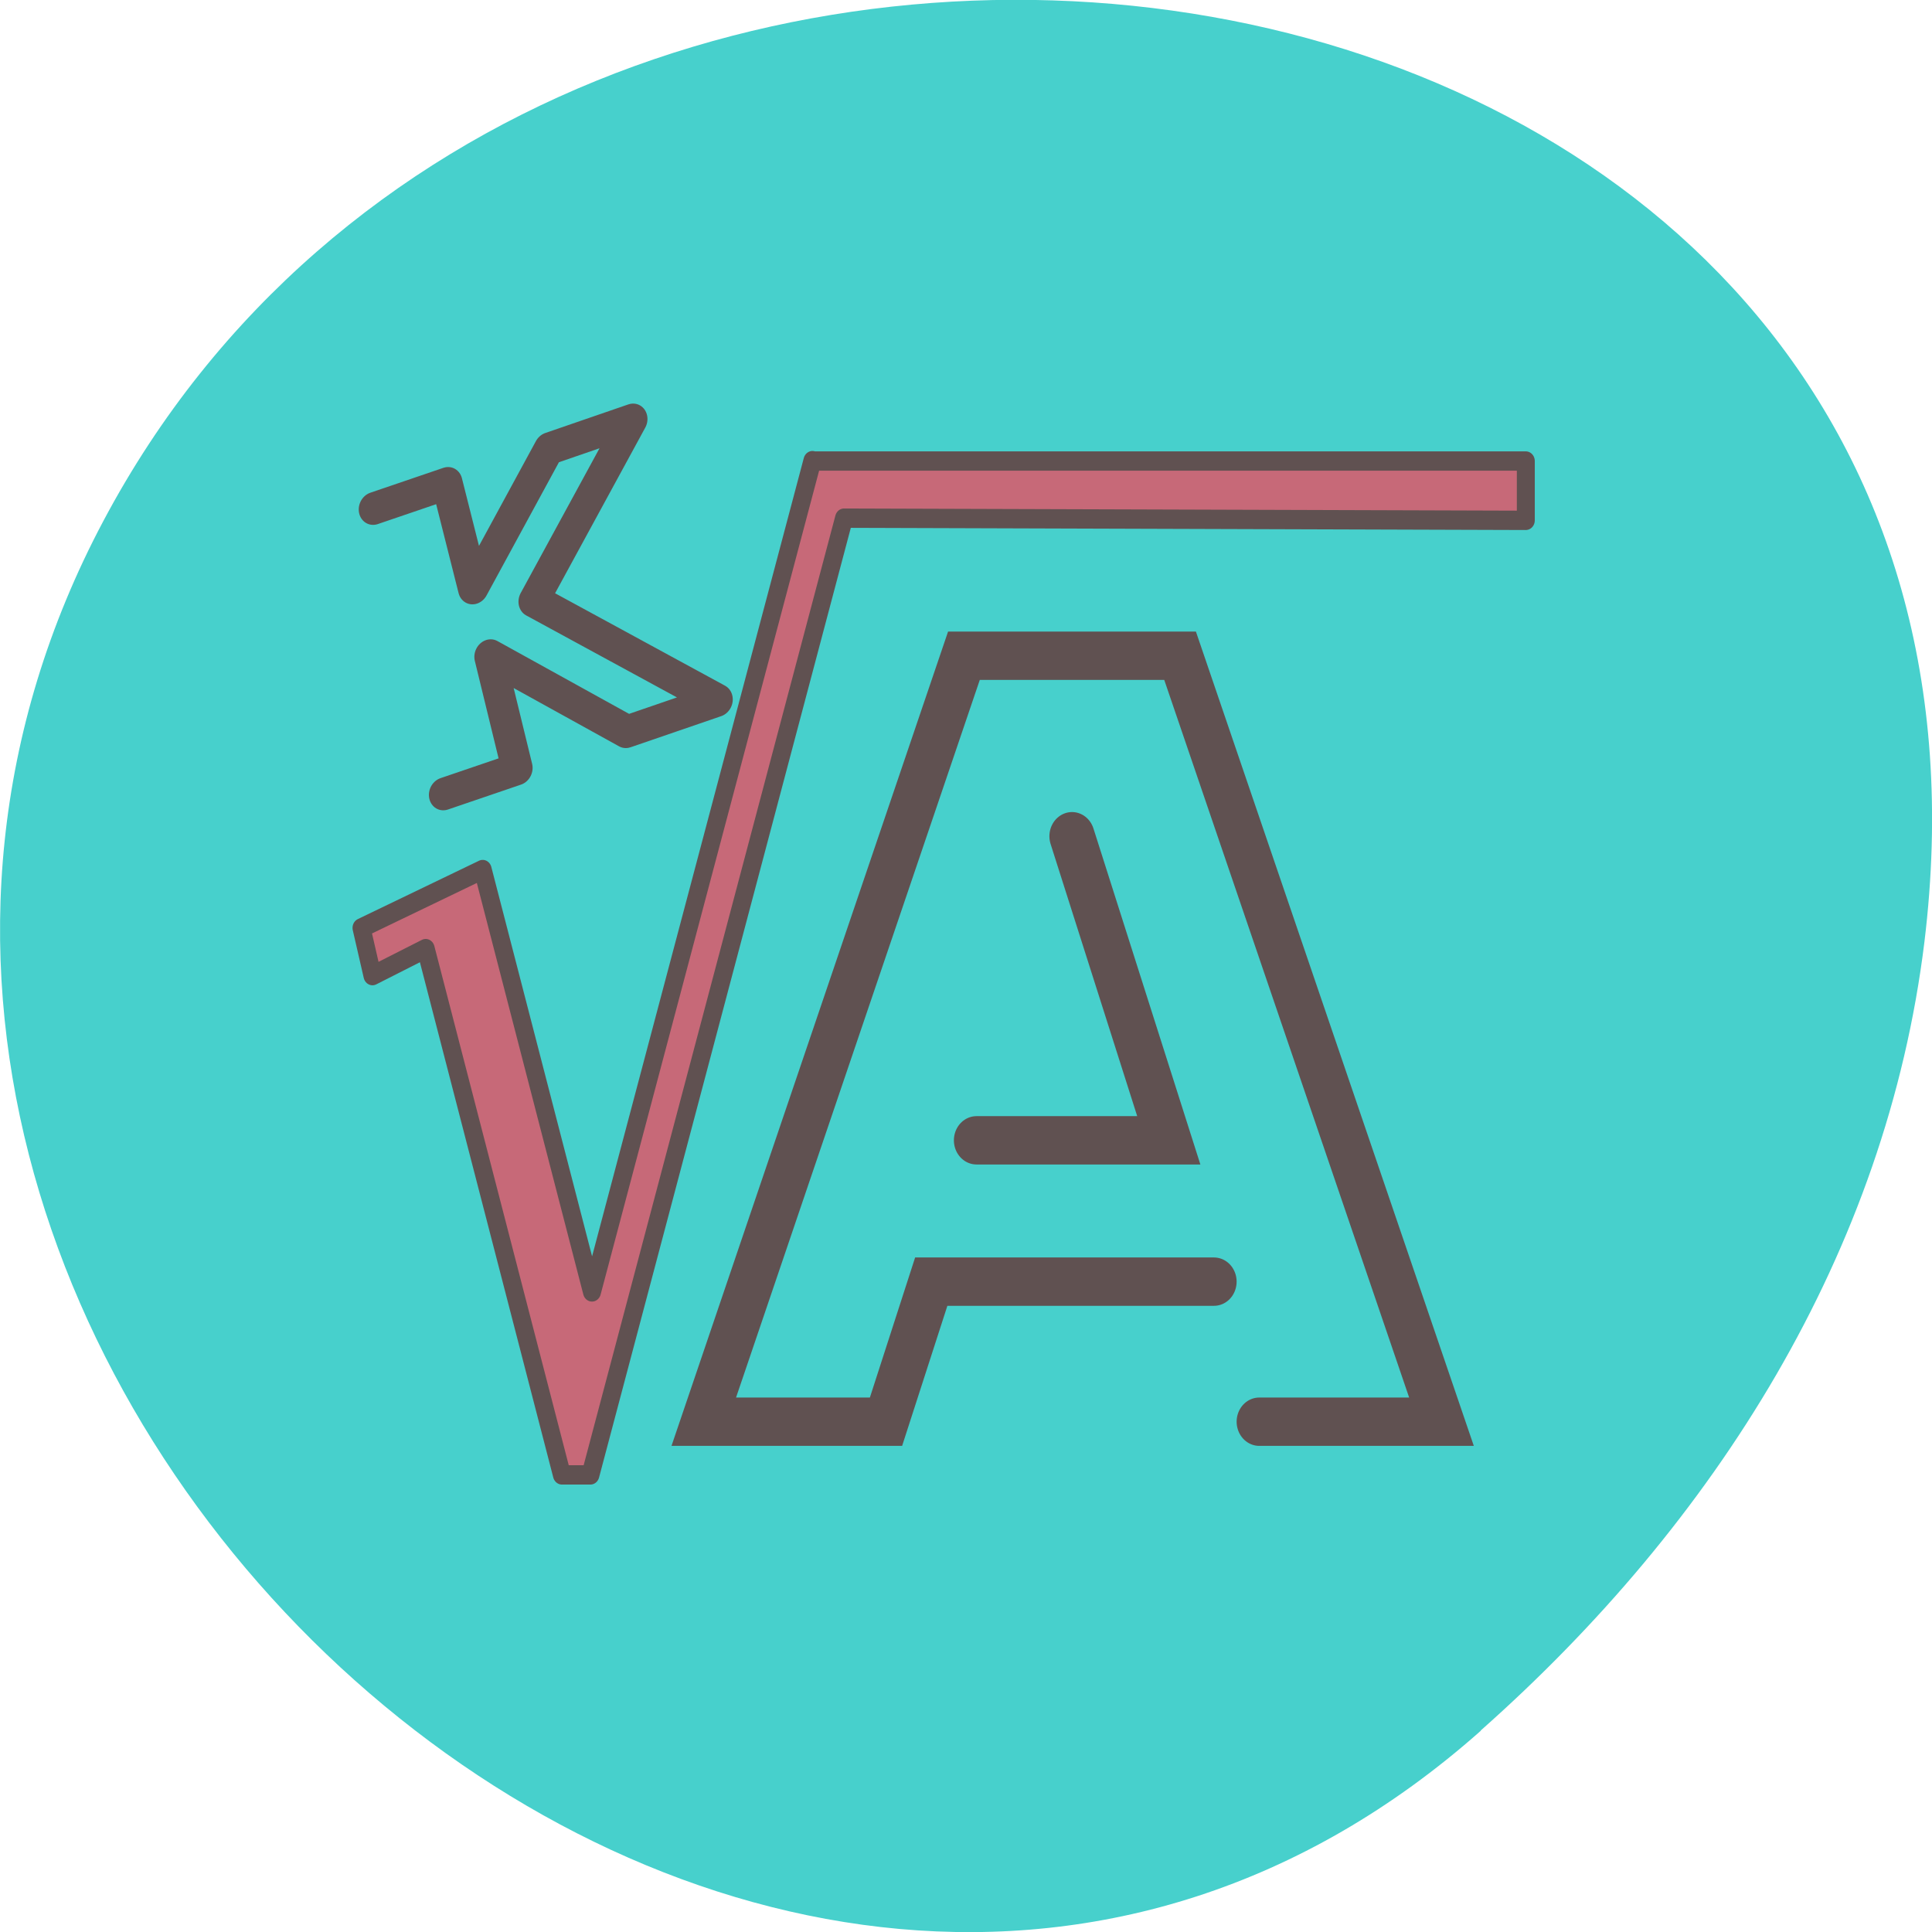 <svg xmlns="http://www.w3.org/2000/svg" viewBox="0 0 24 24"><path d="m 18.395 21.5 c -8.926 7.918 -22.668 -4.574 -17.11 -15.03 c 5.613 -10.57 24.2 -7.75 22.621 5.23 c -0.473 3.859 -2.598 7.215 -5.512 9.797" fill="#47d0cc"/><g stroke="#605151" stroke-linecap="round"><path d="m 92.57 94.48 h -30.02 l -4.804 13.919 h -19.348 l 27.621 -76.12 h 22.95 l 27.754 76.12 h -19.348 m -30.02 -27.964 h 20.415 l -10.274 -30.22" transform="matrix(0.117 0 0 0.125 4.25 4.111)" fill="none" stroke-width="4.804" stroke-miterlimit="10.4"/><g stroke-linejoin="round"><path d="m 50.37 12.929 h 76.39 v 5.894 l -73.01 -0.218 l -27.16 95.08 h -3.052 l -14.588 -52.3 l -5.701 2.682 l -1.174 -4.74 l 12.978 -5.8 l 11.704 41.974 l 23.609 -82.61" transform="matrix(0.116 0 0 0.125 4.25 4.111)" fill="#c76978" stroke-width="1.922"/><path d="m -1.146 18.15 l 8.02 0.03 l 0.09 10.924 l 11.11 -10.89 l 9.131 0.005 l -14.431 14.12 l 16.15 15.718 l -9.958 -0.016 l -12.03 -11.858 v 11.813 l -8.02 -0.03" transform="matrix(0.113 -0.039 0.029 0.119 4.25 4.111)" fill="none" stroke-width="3.267"/></g></g></svg>